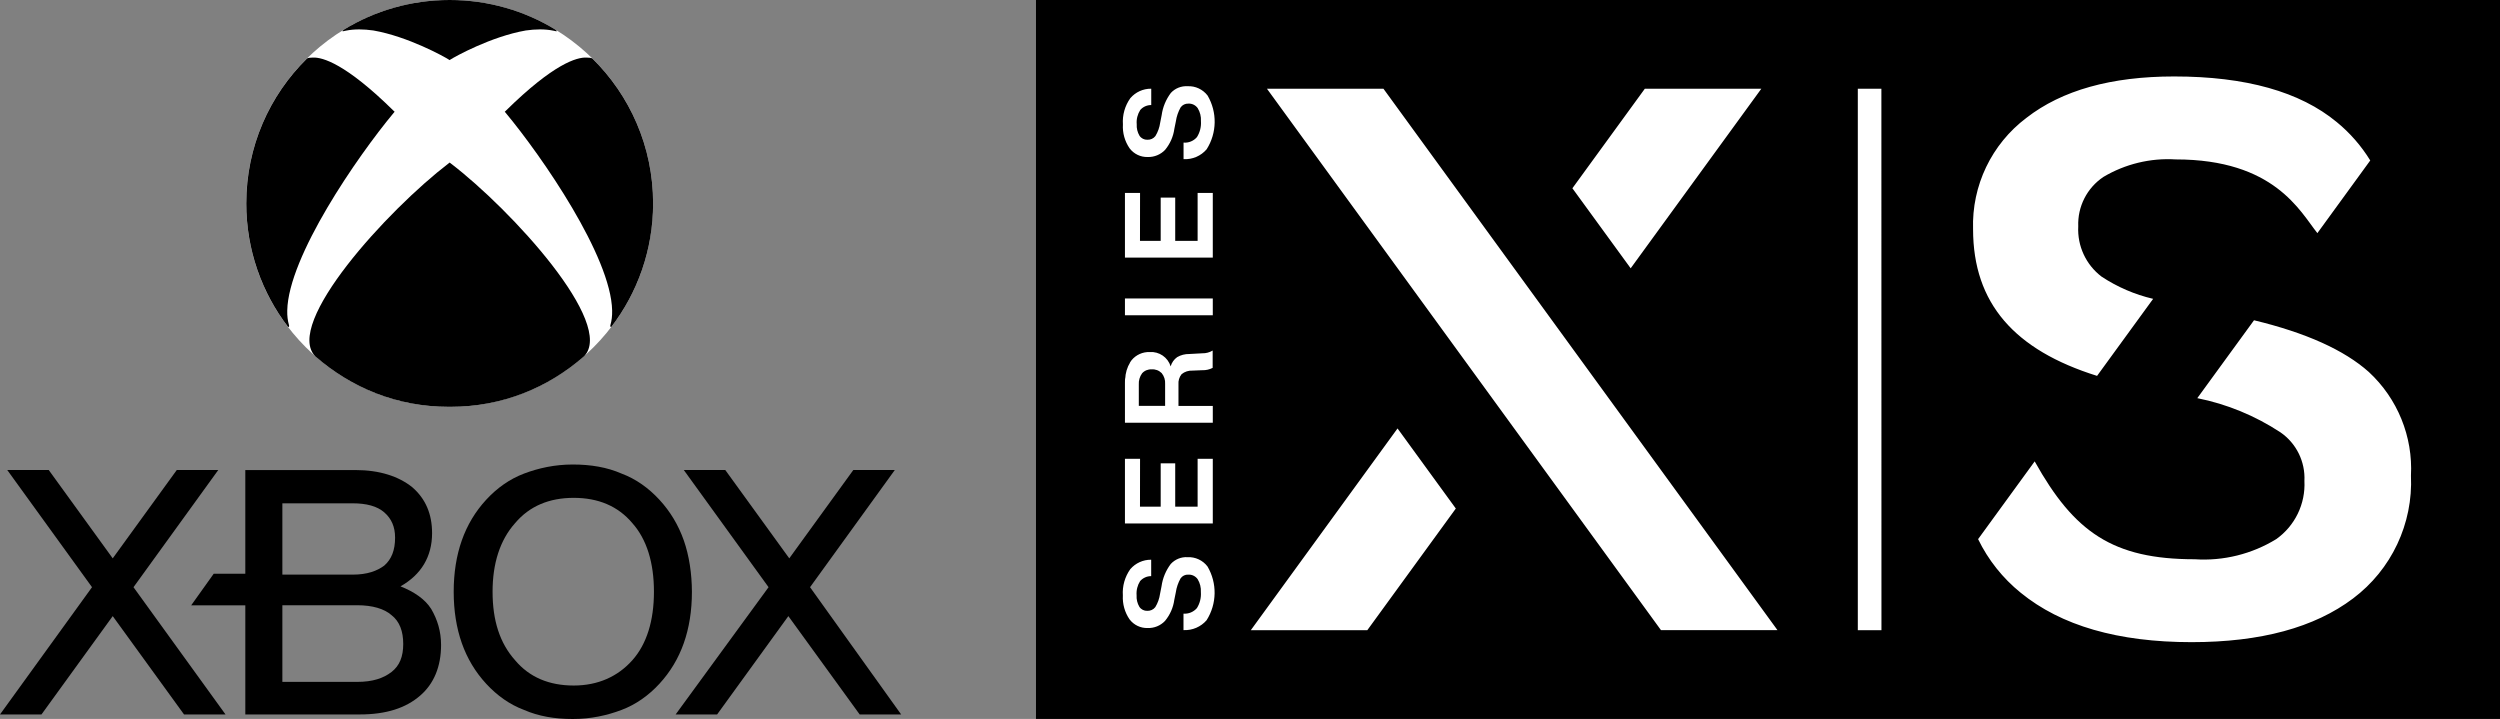 <?xml version="1.0" encoding="utf-8"?>
<!-- Generator: Adobe Illustrator 25.2.3, SVG Export Plug-In . SVG Version: 6.00 Build 0)  -->
<svg version="1.1" id="Layer_1" xmlns="http://www.w3.org/2000/svg" xmlns:xlink="http://www.w3.org/1999/xlink" x="0px" y="0px"
	 viewBox="0 0 3839 1104" style="enable-background:new 0 0 3839 1104;" xml:space="preserve">
<rect x="0" y="0" width="3839" height="1104" fill="#808080" stroke="none"/>
<style type="text/css">
	.st0{fill:#107C10;}
	.st1{fill:#FFFFFF;}
	.st2{fill:#666666;}
	.st3{fill:#999999;}
</style>
<g>
	<g>
		<g transform="translate(-87.941 -88)">
			<rect x="1678.8" y="88" width="2248.2" height="1104"/>
			<path class="st1" d="M3308.2,665.2l86.1-118.3c-28.3-6.6-55.1-18.2-79.3-34.2c-23.9-18.2-37.3-47.1-35.7-77.1
				c-1.2-30.3,13.4-59,38.6-75.9c33.5-19.9,72.2-29.3,111.1-26.9l0,0c151.3,0,190.8,79.6,217.5,113.2l81.2-111.6
				c-13.7-22.3-31.1-42.3-51.4-58.9c-56.5-46.7-139.7-70.1-249.7-70.1c-96.7,0-172.4,21.2-226.9,63.6
				c-53.5,40.3-84.1,104.1-81.9,171.1C3117.9,553.8,3181.3,625.5,3308.2,665.2z M3725.5,659.2c-37.9-33.8-96.7-60.2-176.3-79.4
				l-87.1,119.6c45.5,9.1,88.9,27,127.7,52.5c24.4,16.8,38.3,45.1,36.8,74.7c1.8,35.2-14.5,68.9-43.3,89.3
				c-37.5,23-81.2,33.8-125.1,30.9l0,0c-125.9,0-185.2-41.7-245.8-150.3l0,0l-86.9,119.4c15.5,31.9,37.8,60,65.4,82.3
				c62,50.6,149.5,75.9,262.5,75.9c106,0,188.7-22.4,247.9-67.1c59-44.3,92.3-114.9,88.9-188.6
				C3793.4,758.5,3769.7,700.1,3725.5,659.2L3725.5,659.2z M2977.1,1055.7h-36.3V224.3h36.2L2977.1,1055.7z M1911.6,220.4
				c11.9-0.6,23.4,4.8,30.7,14.3c15,25.6,14.5,57.4-1.4,82.5c-8.8,10.3-21.8,15.9-35.3,15.2h-0.2V307h0.2c7.8,0.6,15.4-2.6,20.4-8.5
				c4.6-7.3,6.7-15.9,6.1-24.5c0.4-7-1.3-14-5-20c-3.3-4.6-8.7-7.2-14.3-6.9c-4.7-0.2-9.2,2-11.9,5.8c-3.7,6.7-6.2,13.9-7.3,21.5
				l-2.3,11.3c-1.6,12-6.6,23.2-14.3,32.5c-6.9,7.2-16.6,11.2-26.6,10.9c-10.9,0.3-21.2-4.6-27.8-13.3
				c-7.4-10.7-11.1-23.6-10.3-36.7c-1-14.4,3-28.6,11.4-40.4c8-9.3,19.6-14.6,31.9-14.5h0.2v25.1h-0.1c-6.4,0-12.6,2.7-16.8,7.6
				c-4.1,6.5-6.1,14.2-5.4,21.8c-0.4,6.2,1.1,12.4,4.3,17.8c2.7,4,7.3,6.3,12.1,6.1c4.8,0.2,9.4-1.9,12.3-5.7
				c3.8-6.2,6.3-13.2,7.3-20.4l2.3-11.7c1.7-12.4,6.6-24.1,14.1-34.1C1892.4,223.6,1901.9,219.8,1911.6,220.4L1911.6,220.4z
				 M1885.7,954.1c-7.5,10-12.4,21.7-14.1,34.1l-2.3,11.7c-1,7.2-3.5,14.2-7.3,20.4c-2.9,3.8-7.5,5.9-12.3,5.7
				c-4.8,0.2-9.4-2.1-12.1-6.1c-3.2-5.4-4.7-11.6-4.3-17.8c-0.6-7.7,1.3-15.3,5.4-21.8c4.3-4.8,10.4-7.6,16.8-7.6h0.2v-25.2h-0.2
				c-12.2-0.1-23.9,5.2-31.9,14.5c-8.3,11.7-12.4,26-11.4,40.4c-0.7,13,2.9,26,10.3,36.7c6.6,8.7,16.9,13.6,27.8,13.3
				c10,0.3,19.7-3.6,26.6-10.9c7.7-9.3,12.7-20.5,14.3-32.5l2.3-11.3c1.1-7.6,3.6-14.8,7.3-21.5c2.7-3.9,7.2-6.1,11.9-5.8
				c5.6-0.3,11,2.3,14.3,6.9c3.7,6,5.4,13,5,20c0.6,8.6-1.5,17.2-6.1,24.5c-5.1,5.9-12.7,9.1-20.4,8.5h-0.2v25.3h0.2
				c13.5,0.6,26.5-5,35.3-15.2c15.9-25.1,16.4-56.9,1.4-82.5c-7.2-9.5-18.7-14.9-30.7-14.3C1901.8,943,1892.3,946.9,1885.7,954.1
				L1885.7,954.1z M1950.1,626.2v26.7l0,0c-5,2.6-10.5,3.8-16.1,3.6l-14.7,0.6c-6.1-0.3-12.2,1.6-16.9,5.5
				c-3.6,4.5-5.3,10.1-4.8,15.8v33h52.7v25.8h-134.9V676c0-2.9,0.1-5.8,0.4-8.7c0,0.9,0,1.8,0,2.8c0.3-9.1,2.9-18,7.7-25.8l-1.1,1.4
				c1-1.6,2-3.1,3.2-4.6c6.8-8.3,17.2-12.9,27.9-12.5c14.5-1,27.8,8.1,32.1,22c1.6-5.7,5.1-10.7,10-14.2c5.7-3.3,12.1-4.9,18.7-4.8
				l20-1.1c5.5,0.1,10.9-1.3,15.6-4.1L1950.1,626.2z M1856.3,655.2c-5.5-0.3-10.9,1.9-14.6,6.1c-3.6,5-5.4,11.1-5,17.3v32.7h40.4
				v-33.8c0.4-6-1.5-11.9-5.3-16.6C1867.6,656.8,1862,654.7,1856.3,655.2L1856.3,655.2z M1815.4,572.1h134.9v-25.8h-134.9V572.1z
				 M1838.6,384.3h-23.2v99.3h134.9v-99.3H1927v73.6h-34.4v-66.5h-22.3v66.5h-31.8L1838.6,384.3z M1838.6,792.5h-23.2v99.3h134.9
				v-99.3H1927V866h-34.4v-66.5h-22.3V866h-31.8L1838.6,792.5z M2008.7,1055.7h178.9l135.9-186.8l-89.5-123L2008.7,1055.7z
				 M2792.6,224.3h-178.9l-111.2,152.8l89.5,122.9L2792.6,224.3z M2212.4,224.3h-178.9l605,831.3h178.9L2212.4,224.3z"/>
		</g>
	</g>
	<g>
		<polygon points="346.3,1097.1 282.6,1097.1 173.1,946.1 63.7,1097.1 0,1097.1 141.3,901.7 11.1,721.7 74.8,721.7 173.1,857.4 
			271.5,721.7 335.2,721.7 205,901.7 		"/>
		<path d="M662.1,935c-9.7-15.2-26.3-26.3-47.1-34.6c31.9-18,48.5-45.7,48.5-81.7c0-29.1-9.7-52.6-30.5-70.6
			c-20.8-16.6-49.9-26.3-87.3-26.3h-169V881h-48.5l-34.6,48.5h83.1v167.6h175.9c40.2,0,70.6-9.7,92.8-29.1
			c20.8-18,31.9-44.3,31.9-77.6C677.3,969.6,671.8,951.6,662.1,935z M433.6,772.9h108c20.8,0,37.4,4.2,48.5,13.9
			c11.1,9.7,16.6,22.2,16.6,38.8c0,19.4-5.5,33.2-16.6,42.9c-11.1,8.3-26.3,13.9-48.5,13.9h-108V772.9z M601.2,1031.9
			c-12.5,9.7-29.1,15.2-52.6,15.2h-115V929.4h115c23.5,0,41.6,5.5,52.6,15.2c12.5,9.7,18,24.9,18,44.3
			C619.2,1008.4,613.6,1022.3,601.2,1031.9z"/>
		<path d="M1050,829.7c-8.3-23.5-20.8-44.3-37.4-62.3s-36-31.9-58.2-40.2c-22.2-9.7-47.1-13.9-74.8-13.9c-27.7,0-52.6,5.5-74.8,13.9
			s-41.6,22.2-58.2,40.2c-16.6,18-29.1,38.8-37.4,62.3c-8.3,23.5-12.5,49.9-12.5,79c0,29.1,4.2,55.4,12.5,79
			c8.3,23.5,20.8,44.3,37.4,62.3c16.6,18,36,31.9,58.2,40.2c22.2,9.7,47.1,13.9,74.8,13.9c27.7,0,52.6-5.5,74.8-13.9
			s41.6-22.2,58.2-40.2s29.1-38.8,37.4-62.3c8.3-23.5,12.5-49.9,12.5-79C1062.4,881,1058.3,853.3,1050,829.7z M971,1013.9
			c-22.2,24.9-52.6,38.8-90,38.8c-37.4,0-67.9-12.5-90-38.8c-23.5-26.3-34.6-60.9-34.6-105.3c0-42.9,11.1-79,34.6-105.3
			c22.2-26.3,52.6-38.8,90-38.8c37.4,0,67.9,12.5,90,38.8c22.2,24.9,33.2,60.9,33.2,105.3C1004.2,953,993.2,989,971,1013.9z"/>
		<polygon points="1243.9,901.7 1374.1,721.7 1310.4,721.7 1212,857.4 1113.7,721.7 1050,721.7 1180.2,901.7 1037.5,1097.1 
			1101.2,1097.1 1210.6,946.1 1320.1,1097.1 1383.8,1097.1 		"/>
		<g>
			<g>
				<circle class="st1" cx="690.5" cy="312.4" r="312.4"/>
				<circle class="st2" cx="495" cy="87.8" r="0"/>
				<path d="M691.9,250.7c0,0-1.4-1.1-1.4-1.1l0,0l0,0c0,0-1.4,1.1-1.4,1.1c-94.2,72-253.5,246.6-205,296.4
					c55.4,48.5,126.1,77.6,205,77.6c0.5,0,0.9,0,1.4,0c0,0,0,0,0,0c0,0,0,0,0,0c0.5,0,0.9,0,1.4,0c79,0,149.6-29.1,205-77.6
					C945.4,497.3,786.1,322.7,691.9,250.7z"/>
				<path d="M378.2,312.4c0,71.4,24,137.2,64.3,189.8c0.7,0,1.4-0.5,1.5-1.3l0-0.1c0-0.5,0-1-0.2-1.5c-2-6.7-2.9-14.3-2.7-22.5
					c1.7-82.8,107.2-235.9,163.6-303.7l1.3-1.5l-1.3-1.2c-74.1-73-109.6-82.6-124.1-82c-4.4,0.2-7.9,0.2-9.4,1.7
					C413.7,146.7,378.2,225.4,378.2,312.4z"/>
				<path d="M1002.9,312.4c0,71.4-24,137.2-64.3,189.8c-0.7,0-1.4-0.5-1.5-1.3l0-0.1c0-0.5,0-1,0.2-1.5c2-6.7,2.9-14.3,2.7-22.5
					c-1.7-82.8-107.2-235.9-163.6-303.7l-1.3-1.5l1.3-1.2c74.1-73,109.6-82.6,124.1-82c4.4,0.2,7.9,0.2,9.4,1.7
					C967.3,146.7,1002.9,225.4,1002.9,312.4z"/>
				<path d="M852.9,45.5C805.6,16.6,750,0,690.5,0C631,0,575.5,16.6,528.1,45.5c-0.9,0.6-4.1,3-0.8,2.4l3.8-0.8
					c13.1-2.7,27.6-2.4,42.3-0.3c53.2,9.3,109.2,40.4,115.6,44.6c0,0,1,0.6,1.4,0.9c0.4-0.3,1.4-0.9,1.4-0.9
					c6.4-4.2,62.3-35.3,115.6-44.6c14.8-2.1,29.3-2.4,42.3,0.3l3.8,0.8C857,48.5,853.7,46.1,852.9,45.5z"/>
			</g>
		</g>
	</g>
</g>
</svg>
